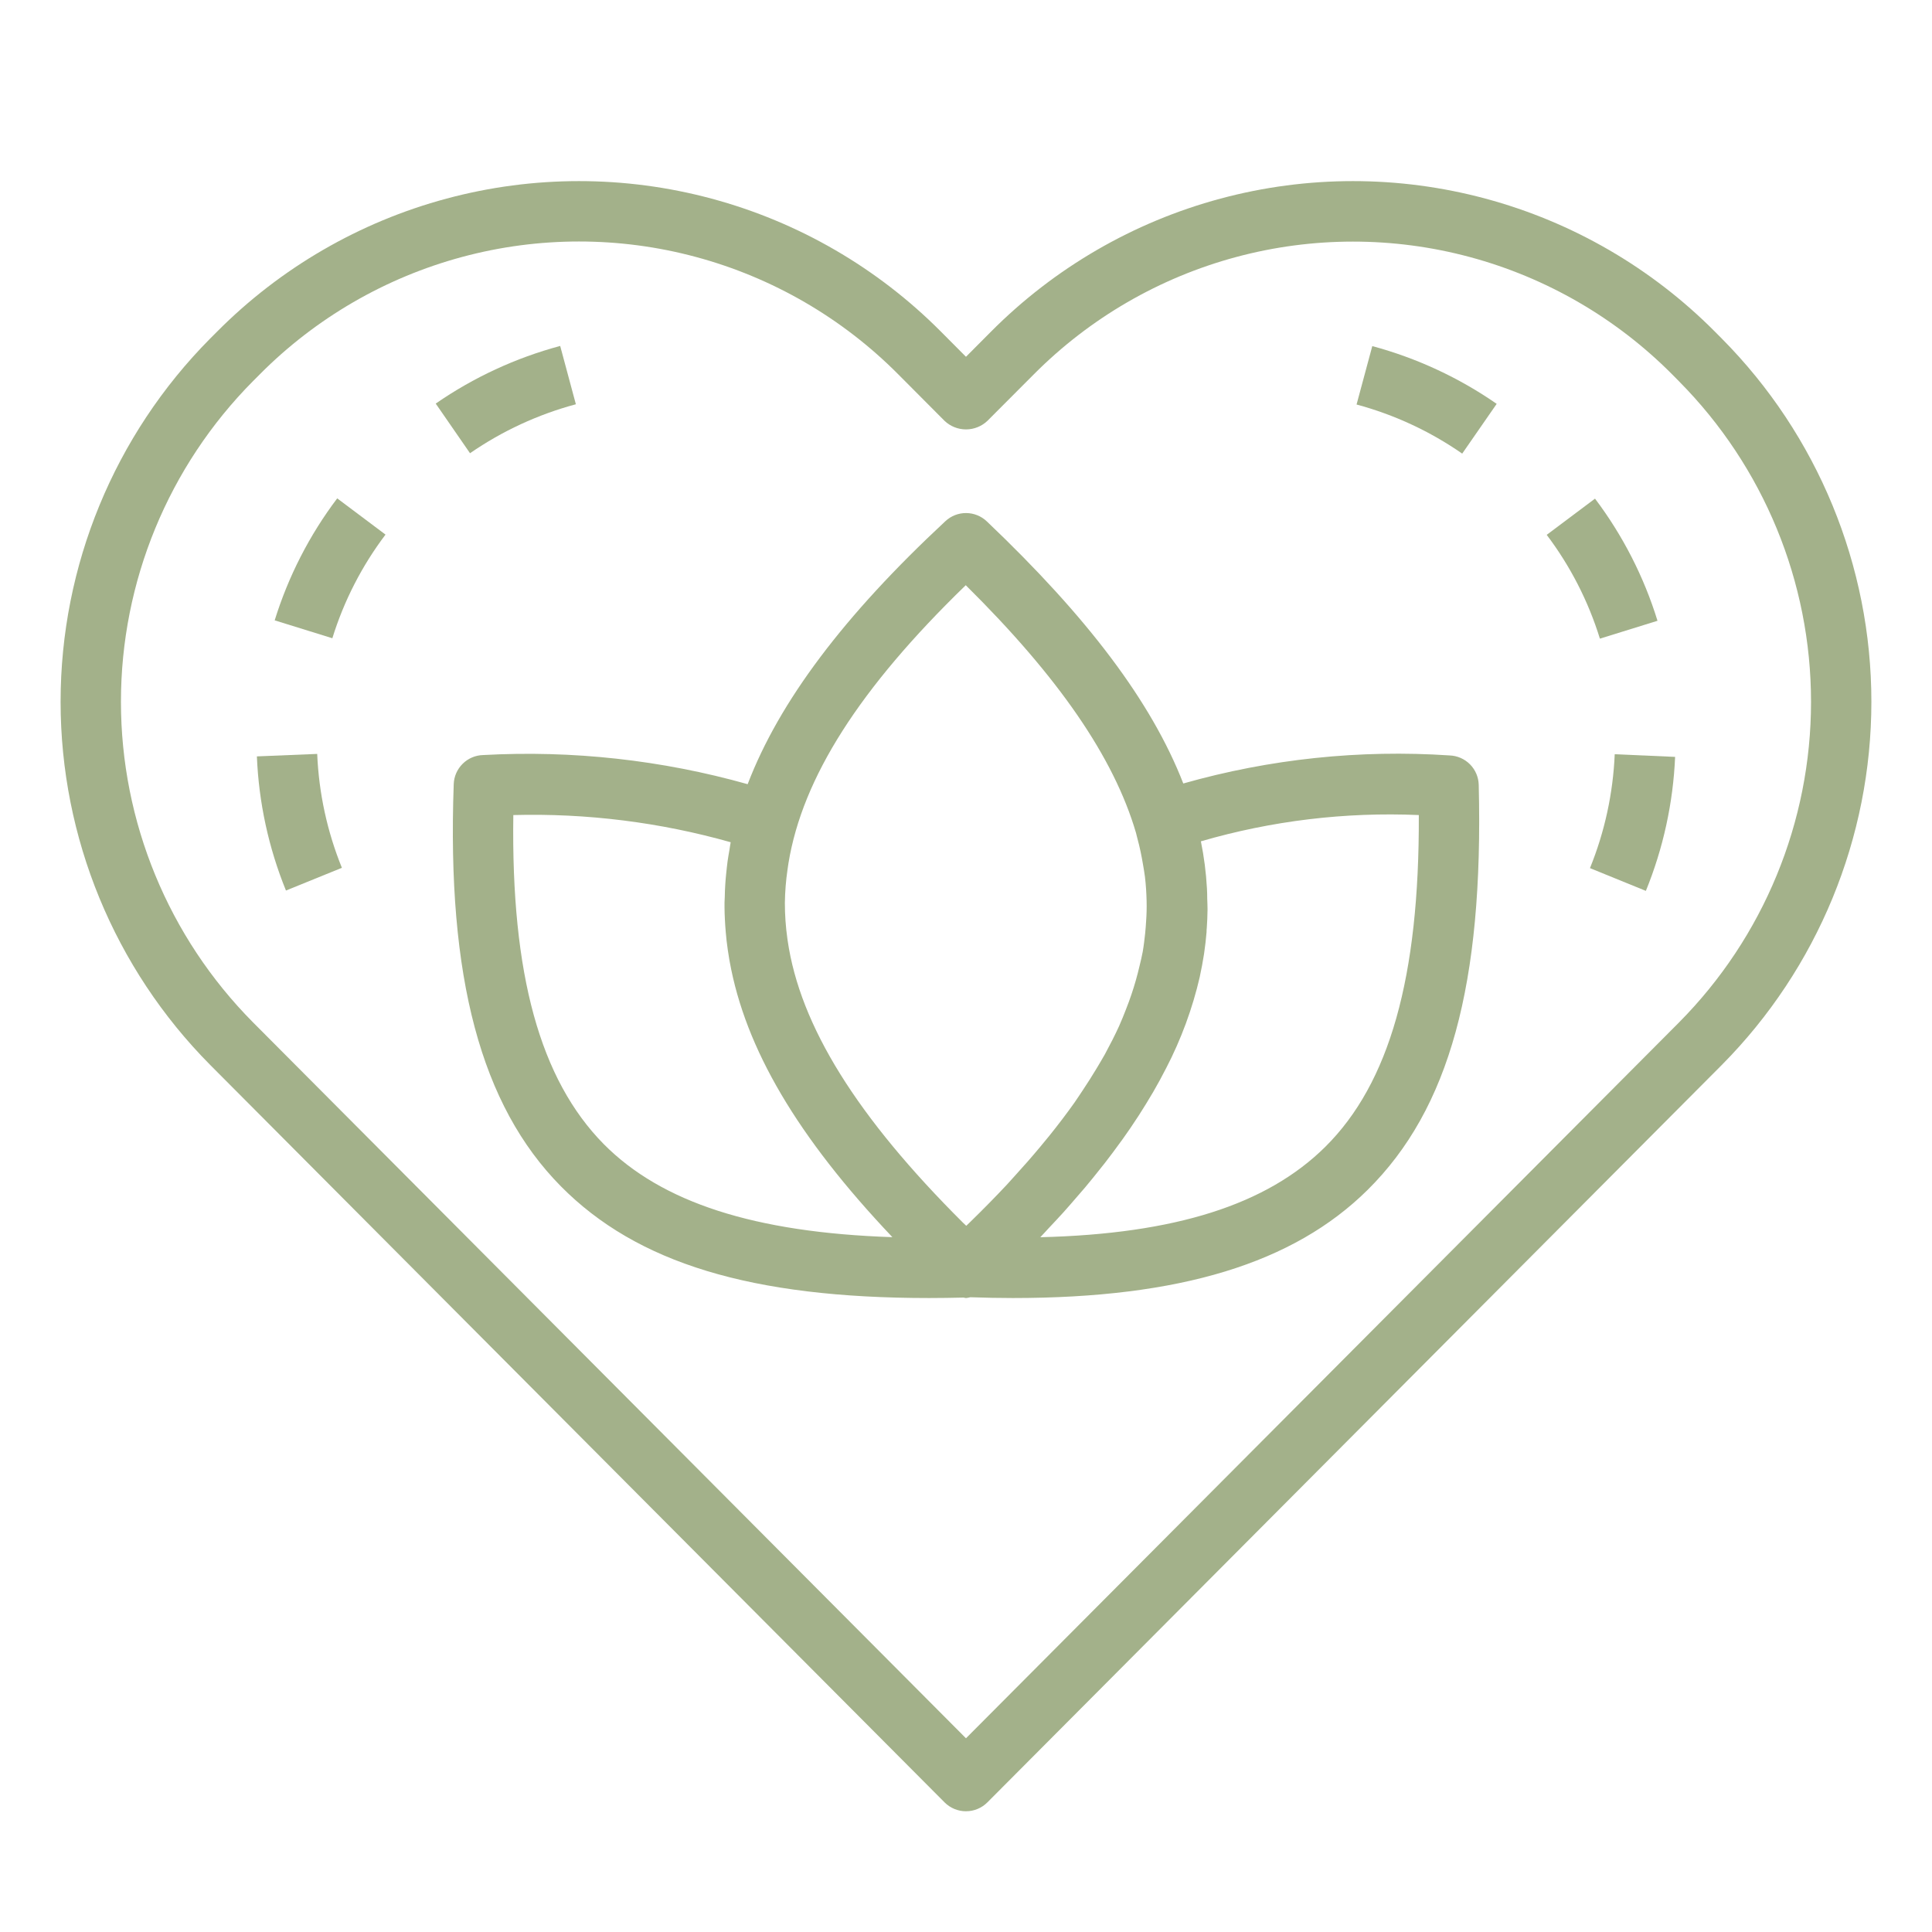 <svg width="85" height="85" viewBox="0 0 85 85" fill="none" xmlns="http://www.w3.org/2000/svg">
<g id="noun-mind-1693800-FFFFFF 1">
<g id="Group">
<path id="Vector" d="M42.5 79.687C42.853 79.688 43.192 79.547 43.441 79.297L75.751 46.855C79.967 42.605 82.333 36.861 82.333 30.875C82.333 24.888 79.967 19.144 75.751 14.895L75.449 14.591C72.659 11.785 69.178 9.766 65.358 8.739C61.537 7.711 57.513 7.711 53.692 8.739C49.871 9.766 46.39 11.785 43.6 14.591L42.499 15.697L41.398 14.591C38.609 11.785 35.127 9.766 31.307 8.739C27.486 7.711 23.462 7.711 19.641 8.739C15.82 9.766 12.339 11.785 9.55 14.591L9.248 14.893C5.032 19.143 2.666 24.887 2.666 30.873C2.666 36.859 5.032 42.604 9.248 46.853L41.557 79.297C41.806 79.547 42.145 79.688 42.499 79.688L42.5 79.687ZM11.132 16.768L11.434 16.465H11.433C13.893 13.991 16.963 12.211 20.331 11.305C23.701 10.398 27.249 10.398 30.617 11.305C33.986 12.211 37.056 13.991 39.515 16.465L41.558 18.517H41.558C41.812 18.758 42.149 18.892 42.5 18.892C42.85 18.892 43.187 18.758 43.441 18.517L45.484 16.469C47.944 13.995 51.013 12.215 54.382 11.309C57.751 10.403 61.299 10.403 64.668 11.309C68.037 12.215 71.106 13.995 73.566 16.469L73.868 16.774H73.867C77.589 20.526 79.678 25.596 79.678 30.88C79.678 36.164 77.589 41.234 73.867 44.986L42.499 76.477L11.132 44.98C7.41 41.229 5.321 36.158 5.321 30.874C5.321 25.589 7.41 20.518 11.132 16.767L11.132 16.768Z" fill="#A3B18A"/>
<path id="Vector_2" d="M11.302 33.278C11.384 35.304 11.817 37.301 12.581 39.18L15.042 38.18H15.042C14.394 36.584 14.027 34.889 13.956 33.169L11.302 33.278Z" fill="#A3B18A"/>
<path id="Vector_3" d="M12.085 27.293L14.622 28.08C15.131 26.436 15.923 24.893 16.961 23.52L14.836 21.926C13.615 23.542 12.685 25.358 12.085 27.293Z" fill="#A3B18A"/>
<path id="Vector_4" d="M25.336 17.786L24.646 15.22C22.689 15.745 20.837 16.603 19.17 17.756L20.679 19.94C22.097 18.961 23.672 18.233 25.336 17.786Z" fill="#A3B18A"/>
<path id="Vector_5" d="M69.952 38.194L72.411 39.195V39.196C73.176 37.319 73.611 35.325 73.698 33.3L71.041 33.183C70.968 34.904 70.6 36.599 69.952 38.194Z" fill="#A3B18A"/>
<path id="Vector_6" d="M72.923 27.312C72.326 25.375 71.395 23.556 70.174 21.938L68.049 23.531C69.088 24.906 69.879 26.451 70.389 28.098L72.923 27.312Z" fill="#A3B18A"/>
<path id="Vector_7" d="M65.848 17.768C64.183 16.613 62.331 15.754 60.375 15.227L59.683 17.797C61.345 18.244 62.917 18.975 64.331 19.957L65.848 17.768Z" fill="#A3B18A"/>
<path id="Vector_8" d="M42.5 57.109C42.564 57.102 42.627 57.09 42.69 57.073C43.33 57.095 43.958 57.108 44.565 57.108C51.916 57.108 56.907 55.579 60.168 52.352C63.767 48.791 65.274 43.297 65.058 34.531C65.05 34.193 64.913 33.87 64.675 33.629C64.437 33.389 64.116 33.248 63.778 33.236C59.83 32.972 55.866 33.389 52.06 34.47C50.664 30.884 47.859 27.165 43.415 22.938C43.17 22.705 42.845 22.574 42.507 22.572C42.168 22.57 41.842 22.698 41.594 22.929C37.138 27.076 34.29 30.852 32.894 34.501L32.894 34.501C29.112 33.436 25.18 33.003 21.257 33.219C20.919 33.227 20.596 33.364 20.356 33.602C20.115 33.84 19.974 34.16 19.962 34.498C19.657 43.007 21.157 48.631 24.678 52.194C28.016 55.567 33.045 57.108 40.881 57.108C41.374 57.108 41.88 57.1 42.394 57.088C42.431 57.092 42.466 57.109 42.5 57.109L42.5 57.109ZM62.422 35.859C62.45 43.001 61.13 47.658 58.305 50.458C55.736 53 51.711 54.287 45.769 54.433C45.901 54.3 46.013 54.167 46.138 54.035C46.357 53.802 46.579 53.568 46.787 53.337C46.996 53.106 47.213 52.851 47.422 52.61C47.527 52.487 47.638 52.364 47.74 52.242C47.978 51.959 48.203 51.679 48.425 51.398C48.486 51.321 48.551 51.243 48.61 51.166C48.849 50.859 49.075 50.554 49.294 50.251L49.399 50.108C49.628 49.788 49.845 49.469 50.051 49.151C50.07 49.121 50.091 49.092 50.11 49.062C50.324 48.732 50.524 48.398 50.714 48.078L50.743 48.029C50.939 47.691 51.121 47.357 51.291 47.022L51.299 47.008C51.964 45.729 52.464 44.371 52.788 42.966V42.959C52.859 42.633 52.92 42.306 52.971 41.98L52.979 41.922C53.023 41.615 53.06 41.308 53.084 41.002C53.084 40.946 53.084 40.889 53.093 40.833C53.11 40.568 53.125 40.302 53.126 40.036V39.978C53.126 39.832 53.117 39.686 53.113 39.538C53.109 39.391 53.113 39.233 53.1 39.08C53.062 38.386 52.973 37.696 52.834 37.015C55.946 36.109 59.184 35.719 62.422 35.859L62.422 35.859ZM42.489 25.747C46.561 29.774 49.005 33.318 49.978 36.638C50.002 36.723 50.02 36.808 50.042 36.893C50.146 37.274 50.223 37.651 50.286 38.026C50.317 38.209 50.35 38.392 50.373 38.575C50.416 38.935 50.438 39.293 50.446 39.647C50.453 39.937 50.446 40.228 50.425 40.519C50.414 40.701 50.401 40.883 50.382 41.065C50.353 41.33 50.322 41.606 50.274 41.879C50.237 42.087 50.183 42.297 50.133 42.507C50.037 42.92 49.92 43.335 49.778 43.754C49.705 43.968 49.628 44.183 49.542 44.398C49.446 44.645 49.349 44.892 49.236 45.142C49.05 45.551 48.837 45.964 48.613 46.38C48.498 46.588 48.368 46.799 48.244 47.009C48.053 47.328 47.849 47.649 47.633 47.973C47.51 48.155 47.394 48.337 47.264 48.522C46.924 49 46.557 49.484 46.163 49.973C46.03 50.134 45.897 50.296 45.764 50.457C45.41 50.882 45.034 51.312 44.637 51.746C44.522 51.871 44.415 51.995 44.298 52.121C43.793 52.66 43.253 53.209 42.684 53.764C42.629 53.82 42.569 53.876 42.512 53.93L42.371 53.797C37.704 49.149 35.199 45.136 34.653 41.379L34.642 41.3C34.568 40.778 34.531 40.251 34.531 39.723C34.538 39.234 34.576 38.746 34.647 38.262C34.66 38.166 34.673 38.072 34.689 37.977C35.304 34.217 37.821 30.271 42.489 25.747ZM22.584 35.859C25.814 35.773 29.038 36.176 32.147 37.055C32.124 37.168 32.111 37.282 32.092 37.396C32.063 37.561 32.034 37.725 32.011 37.889C31.989 38.052 31.968 38.255 31.949 38.437C31.934 38.59 31.919 38.741 31.91 38.893C31.897 39.081 31.89 39.271 31.887 39.46C31.887 39.544 31.876 39.626 31.876 39.708V39.916C31.876 40.091 31.883 40.268 31.892 40.447C31.901 40.626 31.913 40.827 31.931 41.018C31.941 41.139 31.953 41.26 31.966 41.38C31.998 41.658 32.04 41.937 32.087 42.216L32.102 42.299C32.793 46.138 35.085 50.027 39.261 54.43C33.187 54.227 29.108 52.903 26.562 50.336C23.759 47.491 22.483 42.876 22.584 35.859L22.584 35.859Z" fill="#A3B18A"/>
</g>
</g>
</svg>
